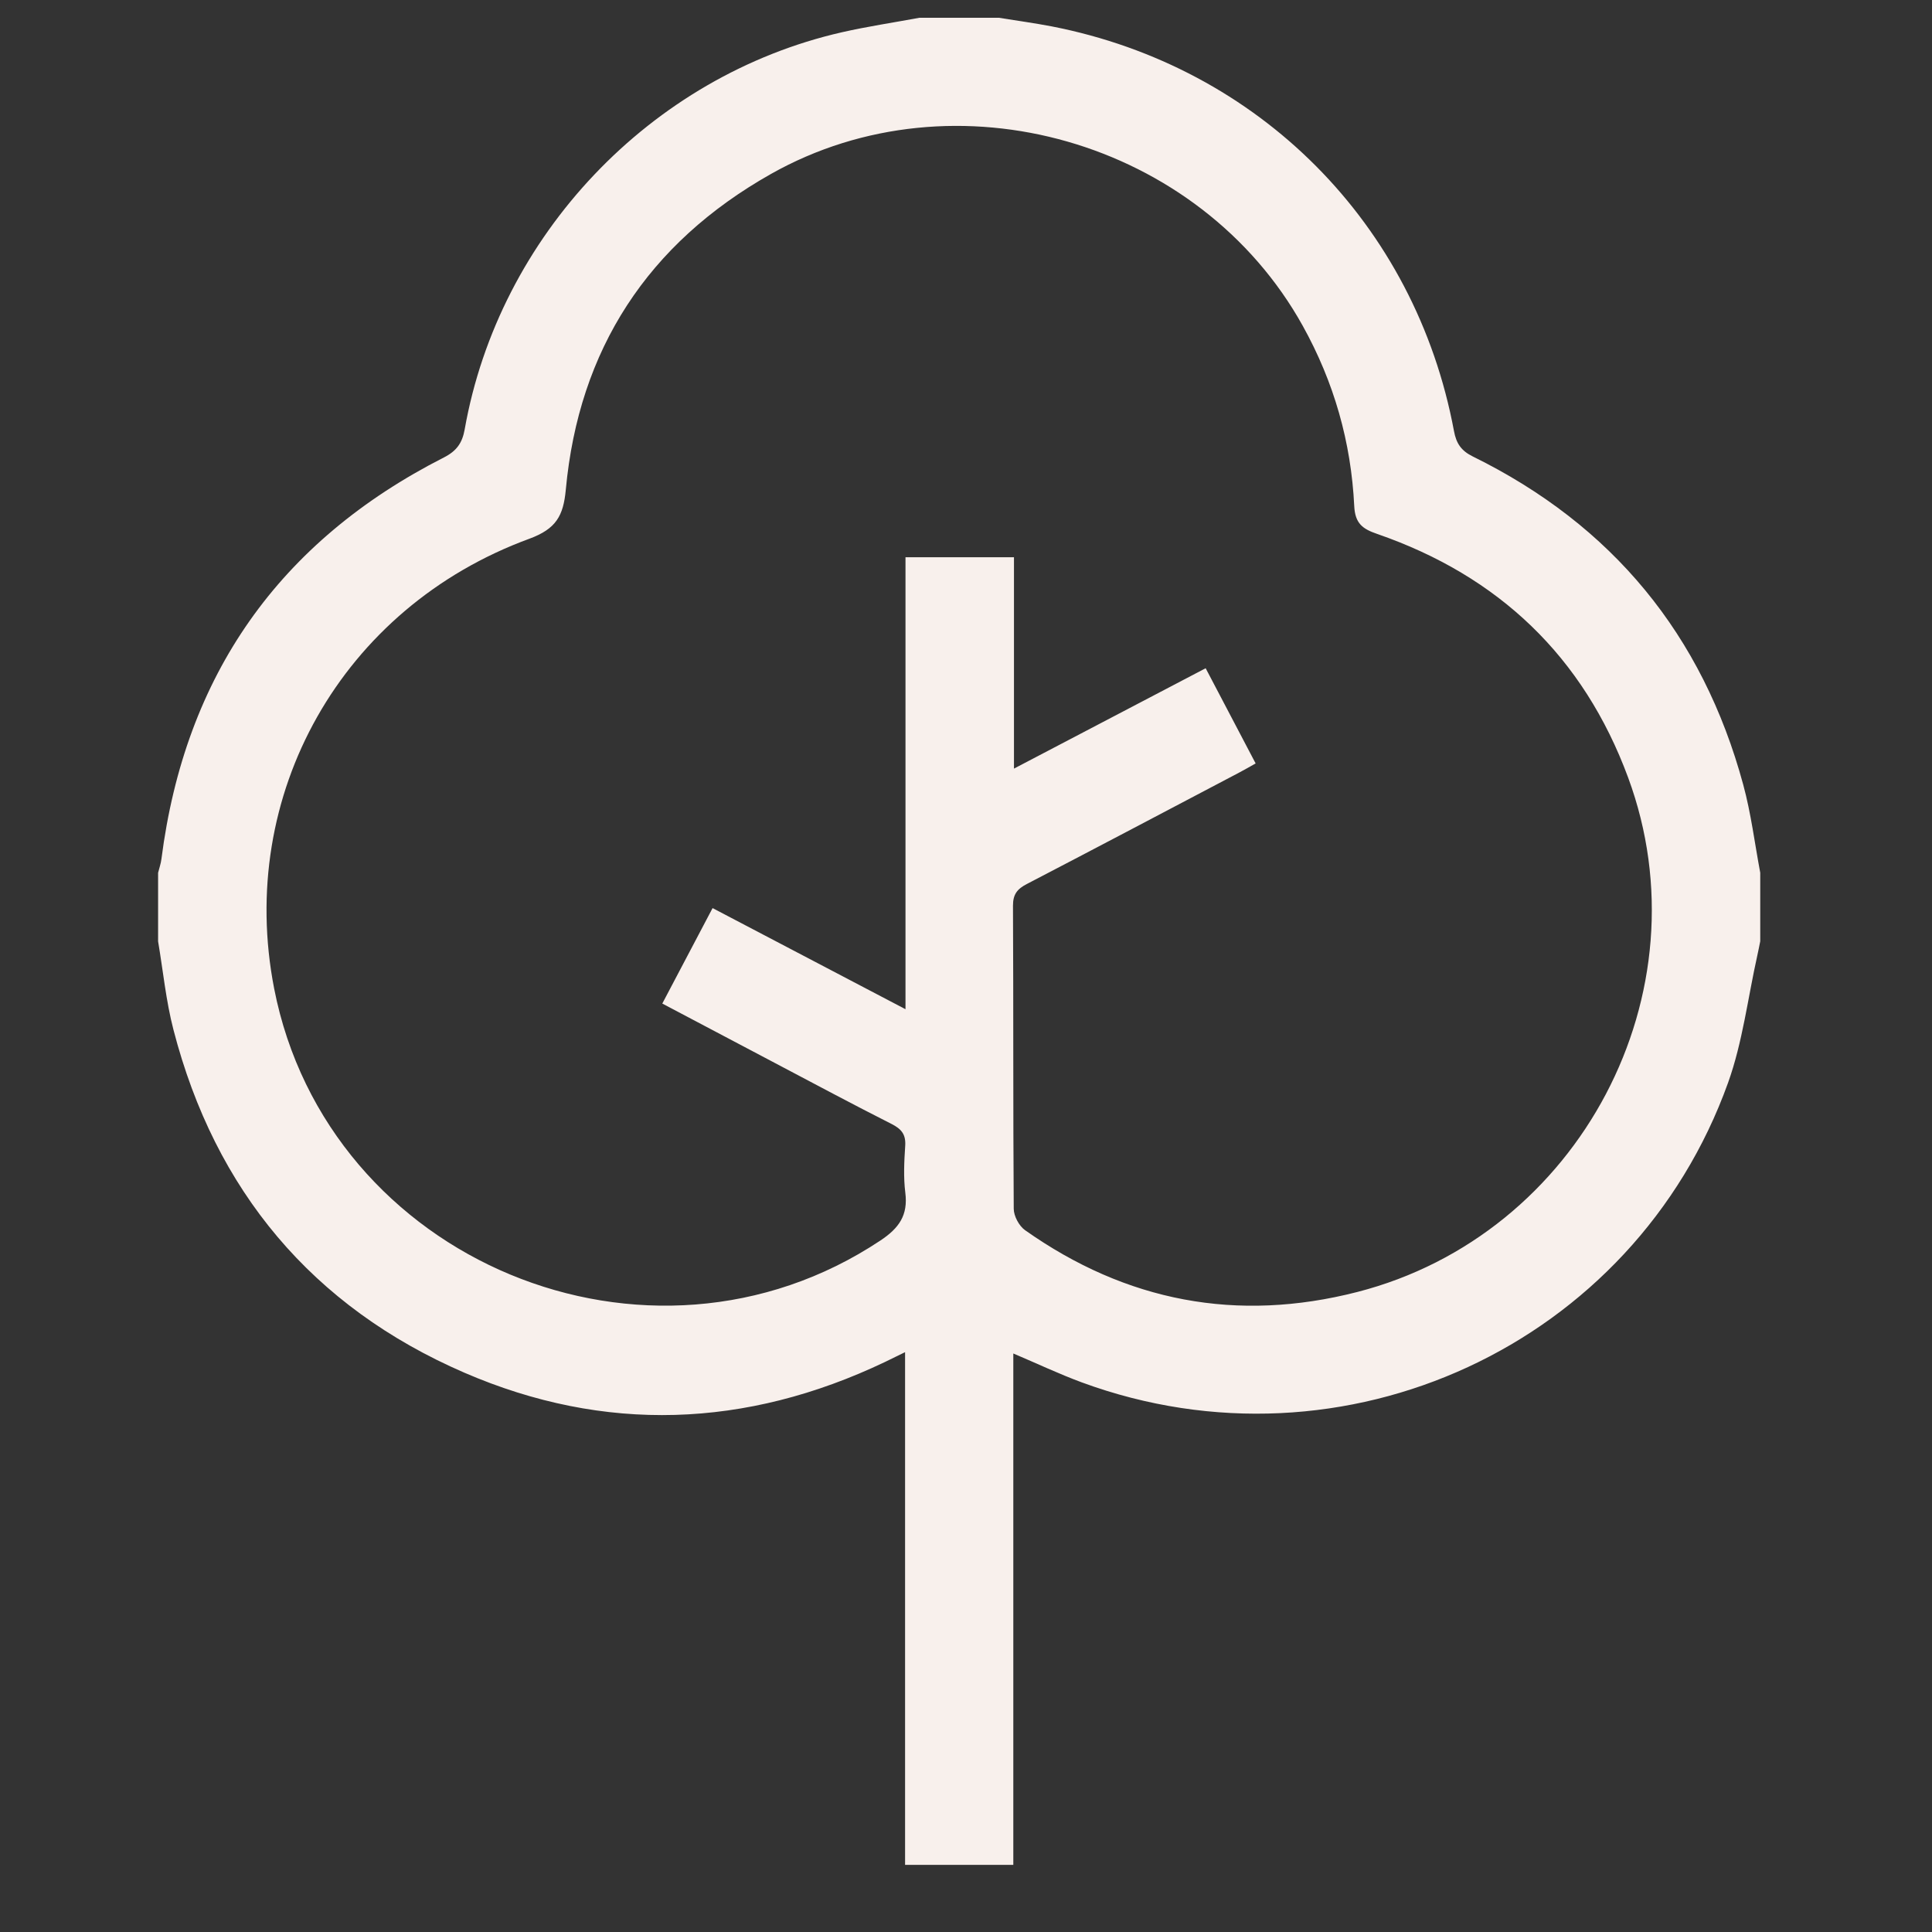 <svg width="41" height="41" viewBox="0 0 41 41" fill="none" xmlns="http://www.w3.org/2000/svg">
<rect x="0" y="0" width="41" height="41" fill="#333333" stroke="none"/>
<mask id="mask0_1418_145" style="mask-type:alpha" maskUnits="userSpaceOnUse" x="0" y="0" width="41" height="41">
<rect x="0.355" y="0.377" width="40" height="40" fill="#D9D9D9"/>
</mask>
<g mask="url(#mask0_1418_145)">
</g>
<g clip-path="url(#clip0_1418_145)">
<path d="M19.512 0.377C20.074 0.377 20.636 0.377 21.197 0.377C21.572 0.438 21.951 0.489 22.324 0.561C26.722 1.42 30.036 4.754 30.856 9.149C30.904 9.406 31.005 9.564 31.255 9.687C34.215 11.143 36.131 13.471 36.994 16.652C37.16 17.263 37.238 17.898 37.355 18.521V19.975C37.335 20.074 37.316 20.173 37.294 20.272C37.092 21.176 36.982 22.113 36.672 22.978C34.673 28.544 28.52 31.382 22.959 29.337C22.474 29.158 22.007 28.936 21.504 28.723V39.575H19.207V28.695C19.021 28.786 18.897 28.848 18.773 28.907C15.832 30.307 12.83 30.418 9.853 29.13C6.627 27.733 4.565 25.266 3.681 21.853C3.522 21.241 3.461 20.603 3.355 19.977C3.355 19.492 3.355 19.007 3.355 18.522C3.379 18.424 3.414 18.328 3.426 18.228C3.925 14.333 5.921 11.487 9.422 9.707C9.692 9.569 9.81 9.399 9.861 9.114C10.588 5.001 13.807 1.611 17.865 0.685C18.41 0.561 18.963 0.479 19.512 0.377ZM26.649 16.2C26.514 16.275 26.406 16.339 26.294 16.397C24.794 17.186 23.295 17.978 21.791 18.76C21.59 18.864 21.496 18.976 21.497 19.221C21.508 21.365 21.498 23.508 21.513 25.652C21.514 25.807 21.626 26.017 21.754 26.107C23.9 27.622 26.254 28.072 28.803 27.418C33.527 26.206 36.237 21.064 34.551 16.5C33.603 13.934 31.804 12.223 29.226 11.331C28.917 11.225 28.757 11.11 28.739 10.739C28.673 9.385 28.311 8.111 27.647 6.916C25.466 2.988 20.267 1.486 16.357 3.694C13.751 5.166 12.283 7.409 12.007 10.394C11.955 10.947 11.802 11.223 11.236 11.432C7.249 12.894 5.016 16.87 5.818 20.979C6.949 26.768 13.767 29.595 18.683 26.326C19.079 26.063 19.273 25.789 19.212 25.31C19.171 24.983 19.188 24.646 19.21 24.316C19.226 24.074 19.13 23.959 18.92 23.852C18.09 23.433 17.269 22.992 16.446 22.559C15.659 22.144 14.872 21.728 14.055 21.297C14.414 20.615 14.761 19.955 15.122 19.271C16.486 19.986 17.822 20.686 19.216 21.417V11.825H21.518V16.311C22.899 15.588 24.234 14.888 25.586 14.181C25.955 14.884 26.297 15.534 26.647 16.202L26.649 16.2Z" fill="#F8F0EC"/>
</g>
<defs>
<clipPath id="clip0_1418_145">
<rect width="34" height="40" fill="white" transform="translate(3.355 0.377)"/>
</clipPath>
</defs>
</svg>
